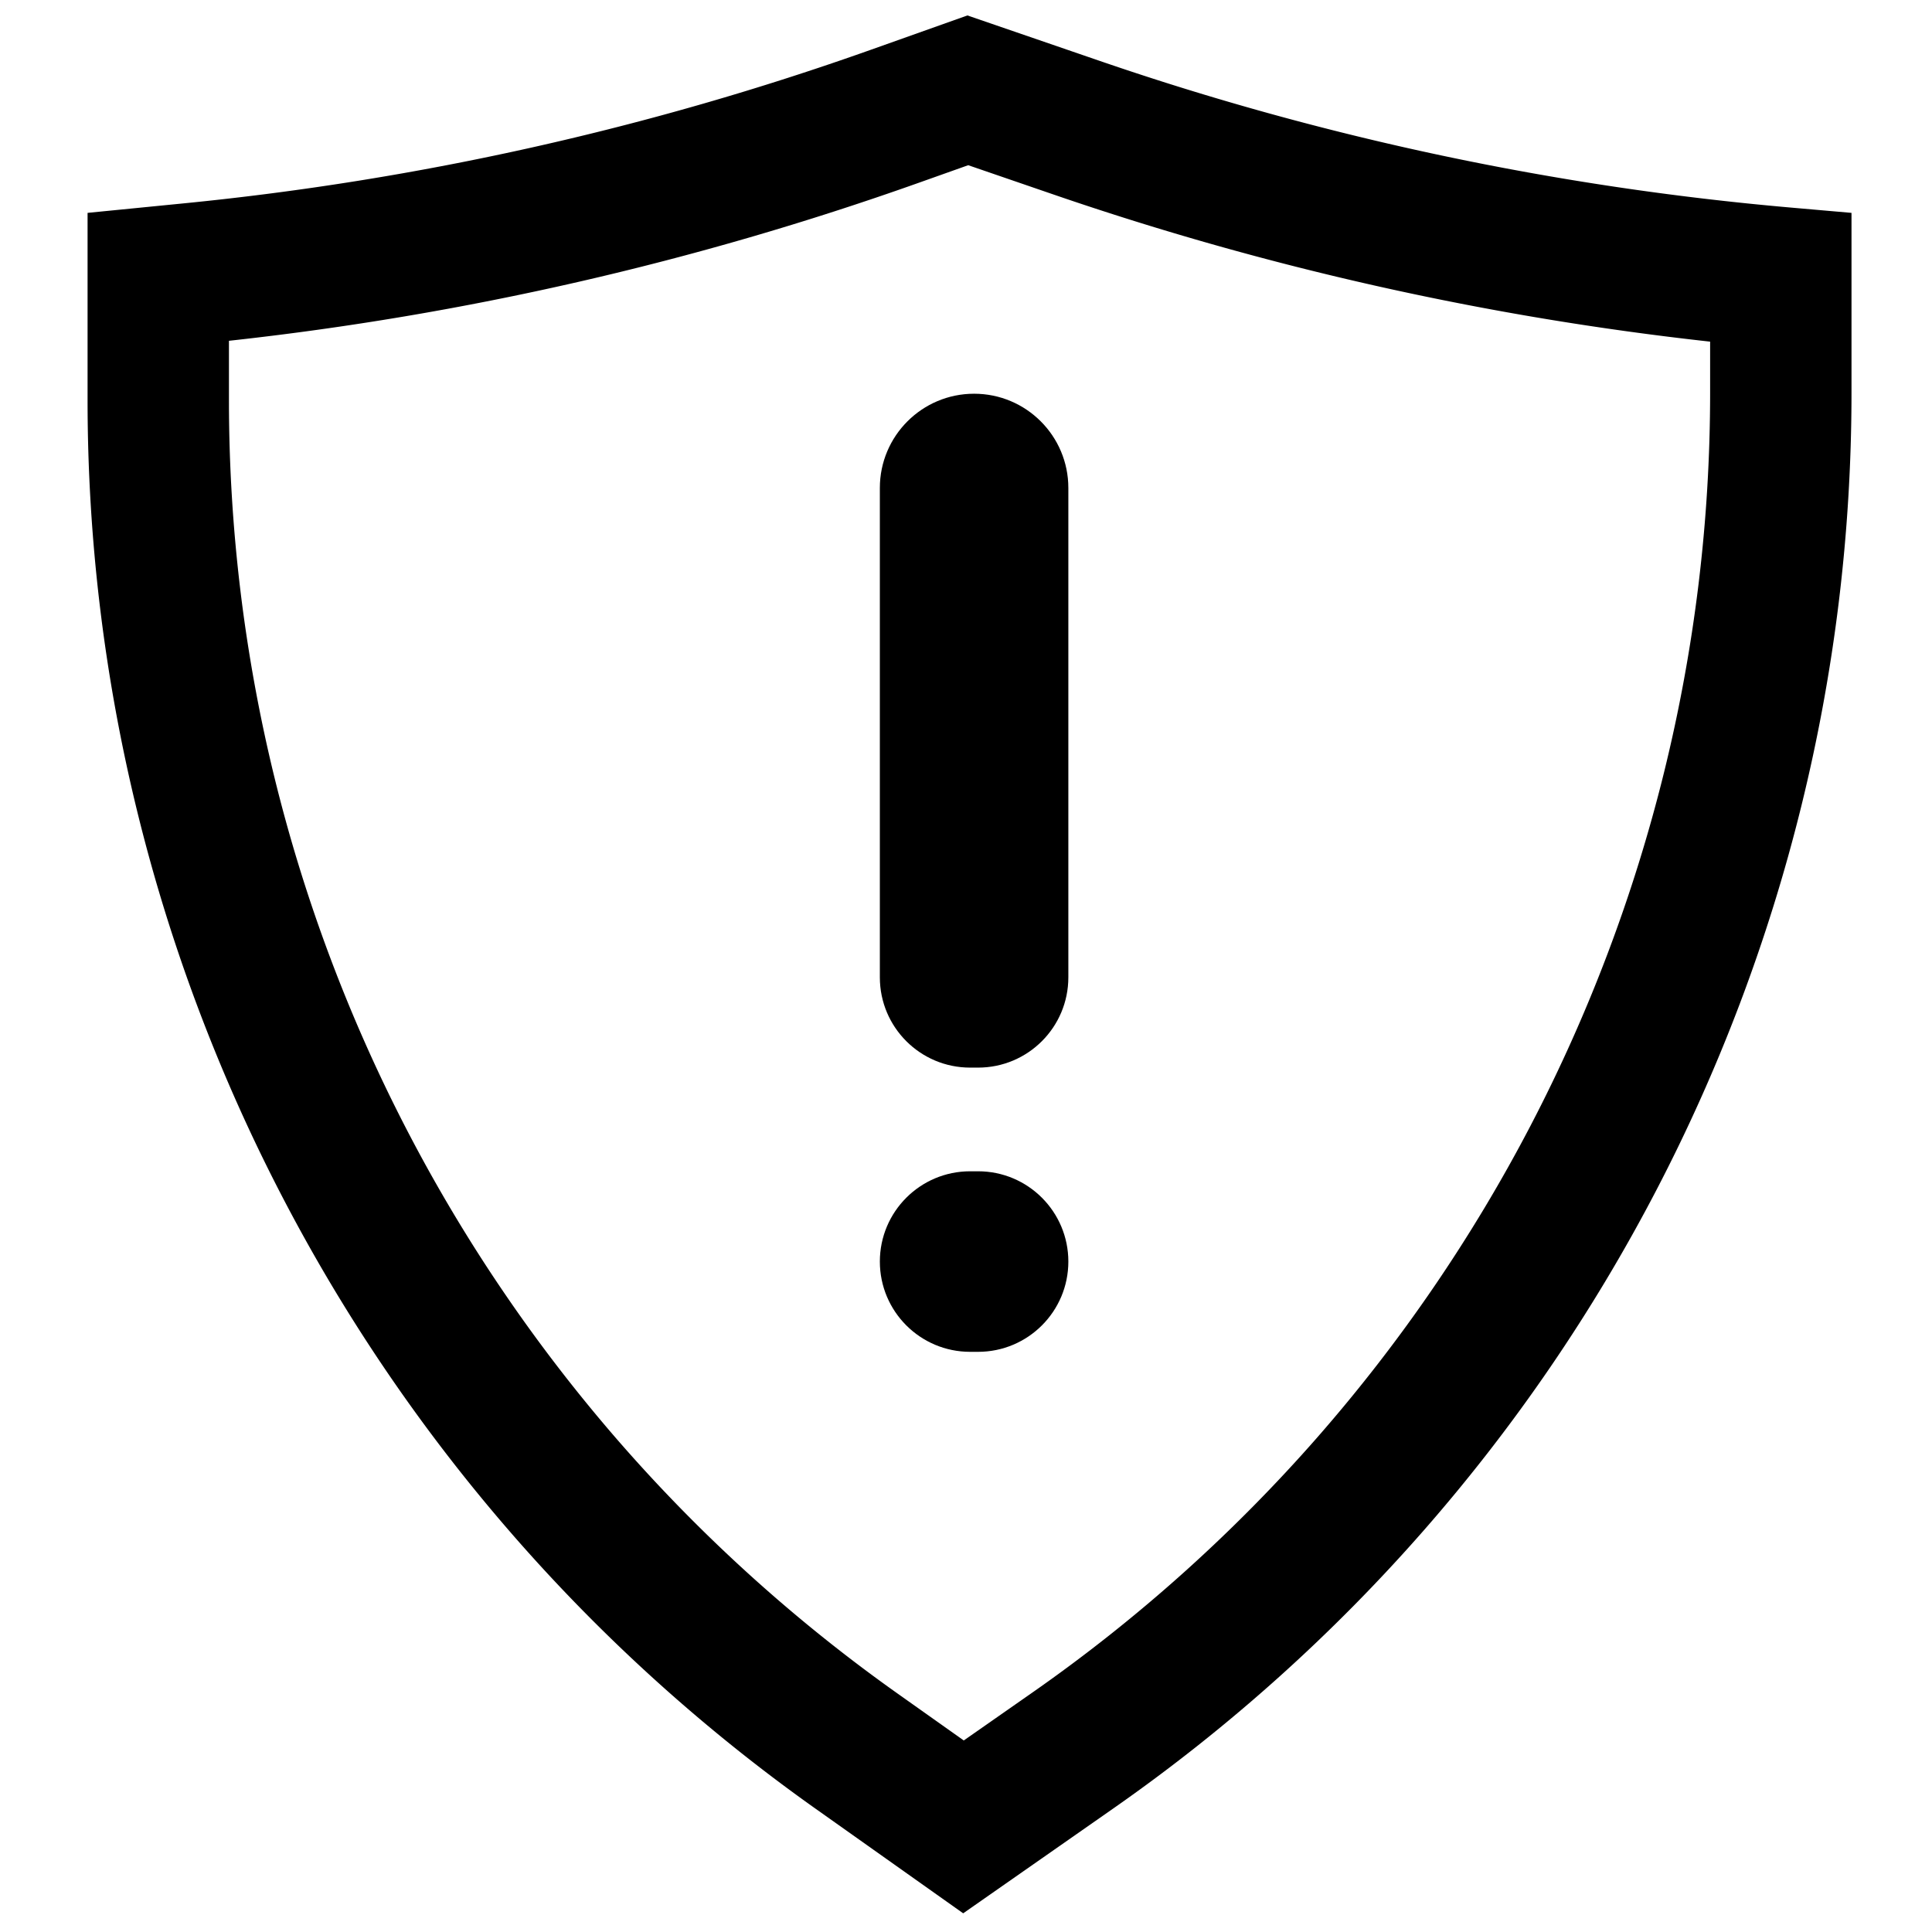 <?xml version="1.0" standalone="no"?><!DOCTYPE svg PUBLIC "-//W3C//DTD SVG 1.1//EN" "http://www.w3.org/Graphics/SVG/1.1/DTD/svg11.dtd"><svg t="1597557265723" class="icon" viewBox="0 0 1024 1024" version="1.1" xmlns="http://www.w3.org/2000/svg" p-id="2681" xmlns:xlink="http://www.w3.org/1999/xlink" width="200" height="200"><defs><style type="text/css"></style></defs><path d="M949.253 110.023a1539.226 1539.226 0 0 1-366.137-77.665L512.754 8.186l-51.053 18.147A1539.111 1539.111 0 0 1 97.657 107.757l-51.241 5.067v99.315c0 296.737 143.889 575.053 386.003 746.619l78.093 55.337 79.75-55.706c245.064-171.175 391.07-451.256 391.07-750.183v-95.382l-32.08-2.802z m-42.852 98.185a840.856 840.856 0 0 1-24.459 201.299 841.19 841.19 0 0 1-70.69 187.062 841.203 841.203 0 0 1-112.877 165.072 840.85 840.85 0 0 1-151.02 135.322l-36.533 25.518-35.08-24.858a840.893 840.893 0 0 1-149.151-135.244 841.253 841.253 0 0 1-111.405-164.4 841.175 841.175 0 0 1-69.726-185.949 840.902 840.902 0 0 1-24.113-199.889V180.627a1615.828 1615.828 0 0 0 365.449-83.69l26.378-9.377 45.595 15.663a1615.896 1615.896 0 0 0 347.631 77.856v27.129z" p-id="2682"></path><path d="M516.293 208.684c-27.588 0-49.954 22.365-49.954 49.954v259.371c0 26.425 21.422 47.846 47.846 47.846h4.215c26.425 0 47.846-21.422 47.846-47.846V258.638c0.001-27.588-22.363-49.954-49.953-49.954z m2.108 412.12h-4.215c-26.425 0-47.846 21.422-47.846 47.846 0 26.425 21.422 47.846 47.846 47.846h4.215c26.425 0 47.846-21.422 47.846-47.846s-21.422-47.846-47.846-47.846z" p-id="2683"></path></svg>